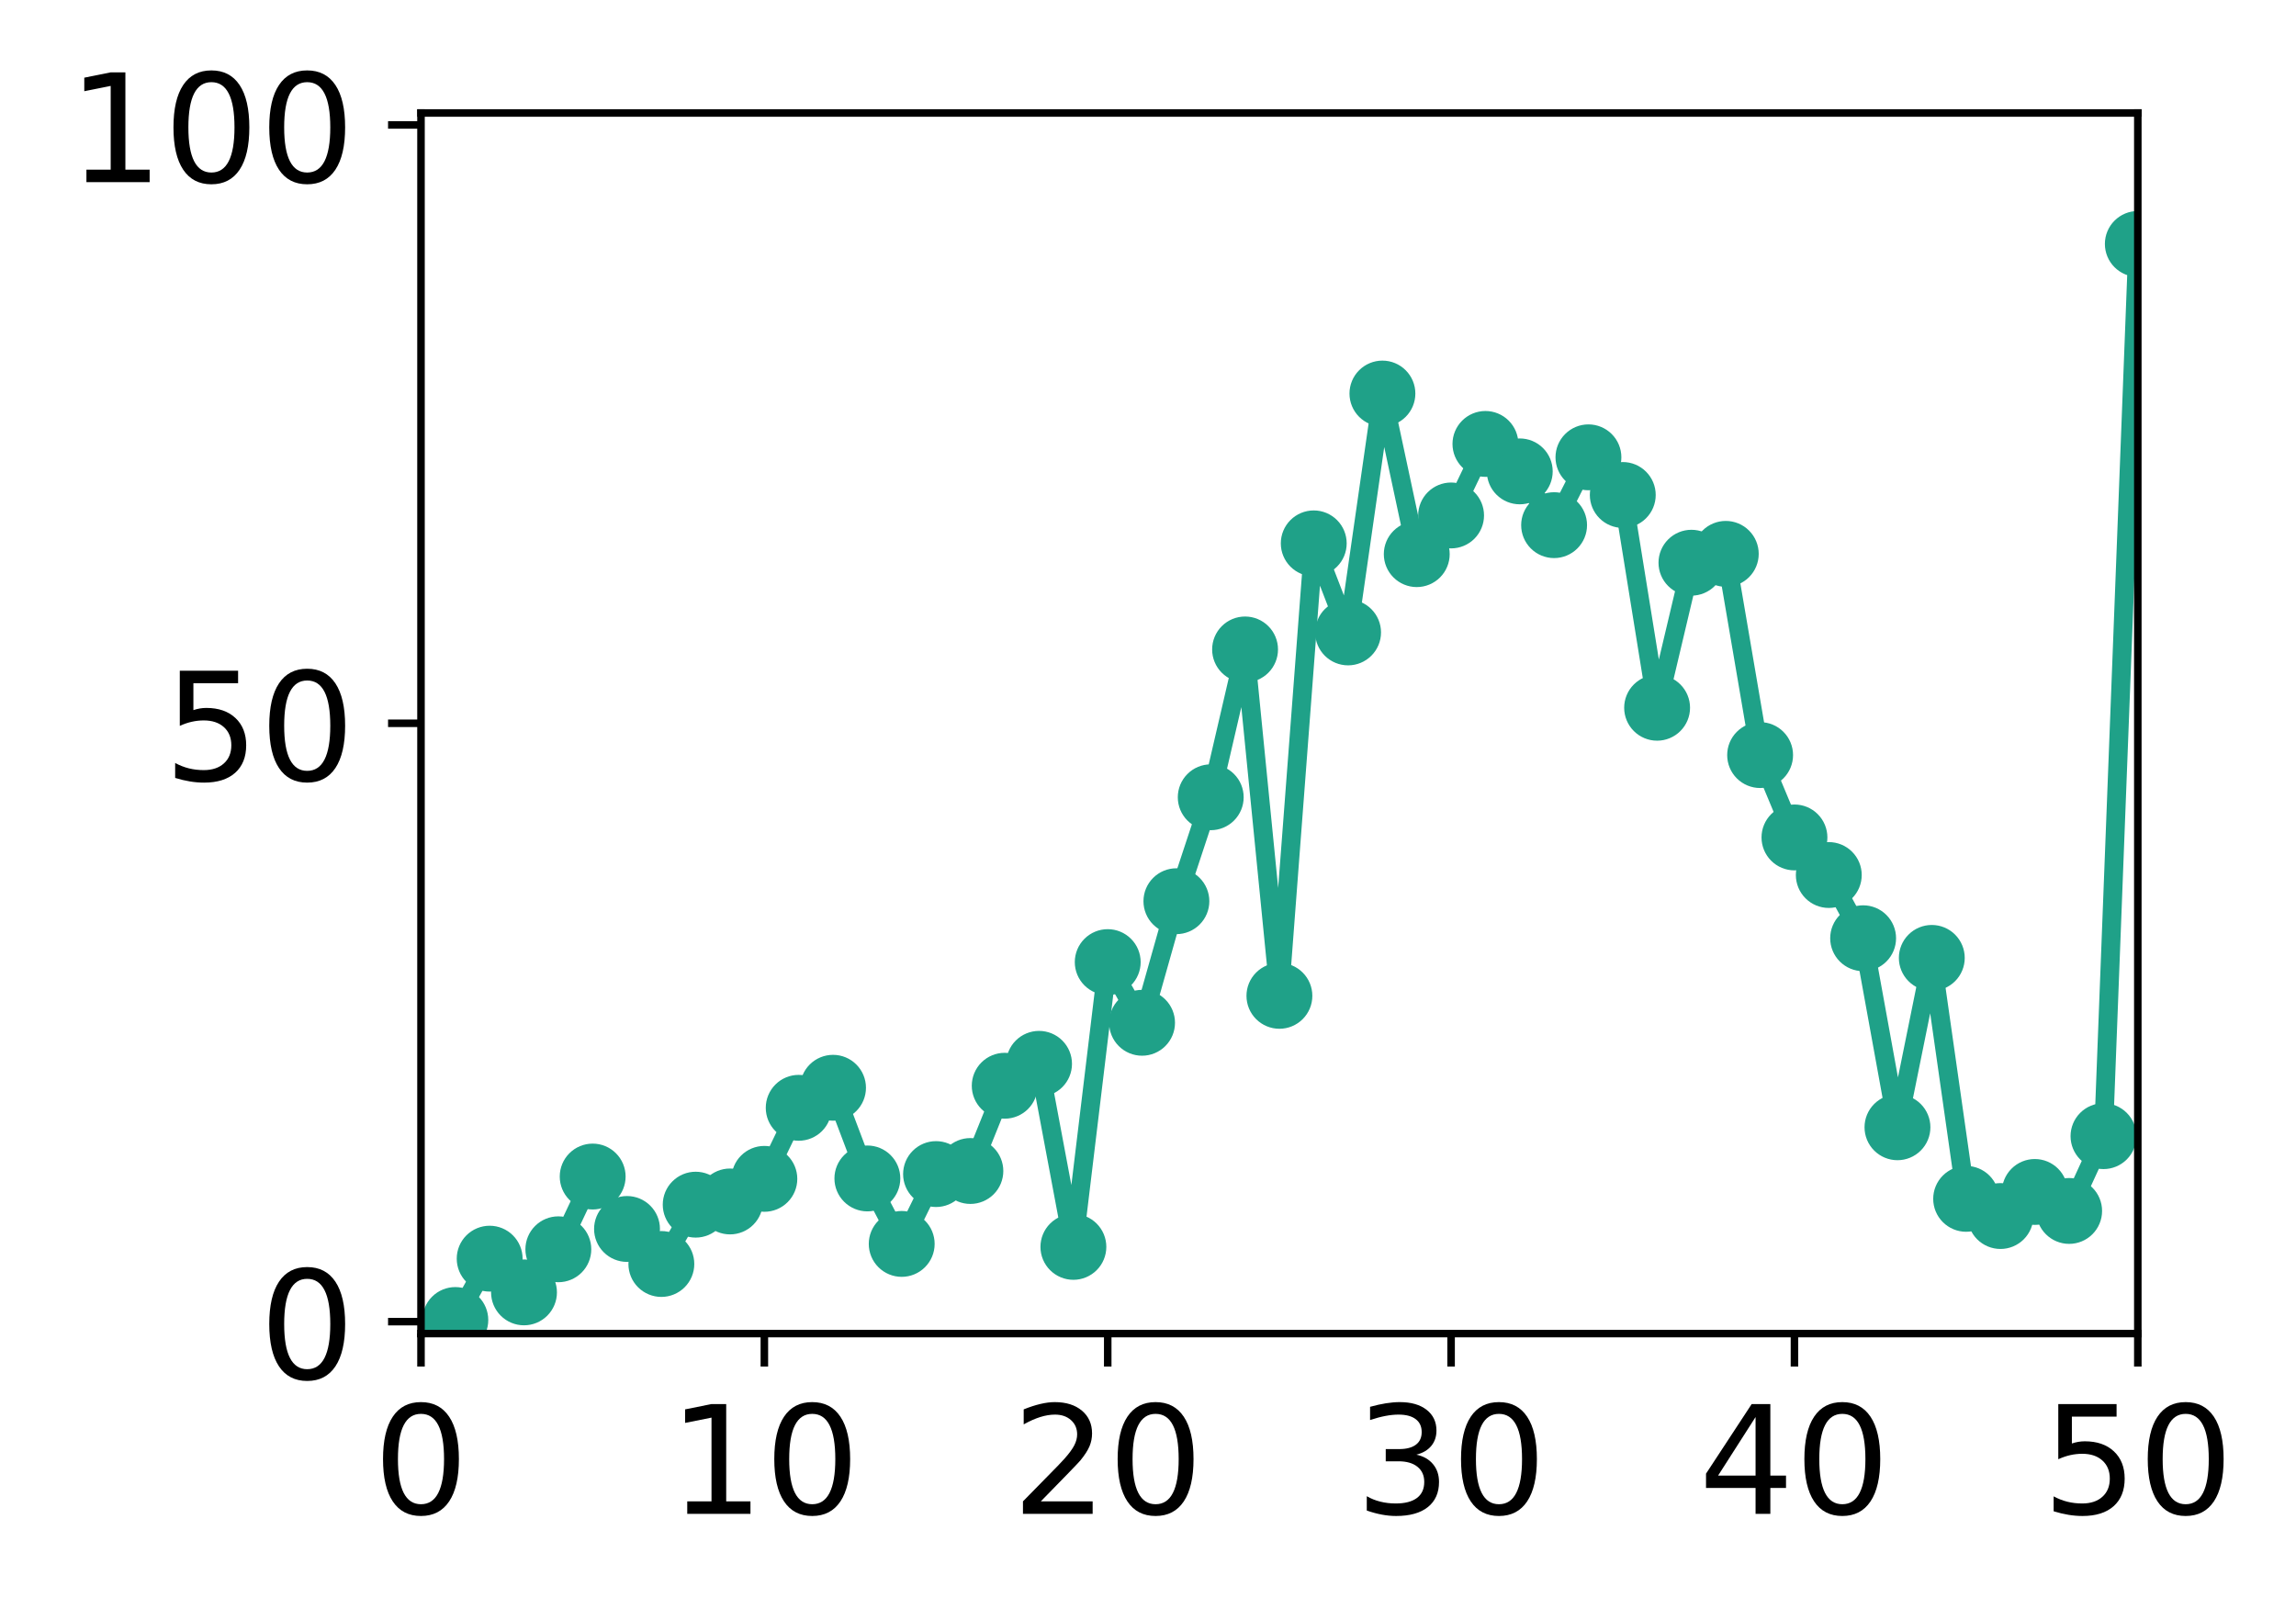 <?xml version="1.0" encoding="utf-8" standalone="no"?>
<!DOCTYPE svg PUBLIC "-//W3C//DTD SVG 1.1//EN"
  "http://www.w3.org/Graphics/SVG/1.1/DTD/svg11.dtd">
<!-- Created with matplotlib (http://matplotlib.org/) -->
<svg height="171pt" version="1.1" viewBox="0 0 244 171" width="244pt" xmlns="http://www.w3.org/2000/svg" xmlns:xlink="http://www.w3.org/1999/xlink">
 <defs>
  <style type="text/css">
*{stroke-linecap:butt;stroke-linejoin:round;}
  </style>
 </defs>
 <g id="figure_1">
  <g id="patch_1">
   <path d="M 0 171.411 
L 244.57 171.411 
L 244.57 0 
L 0 0 
z
" style="fill:#ffffff;"/>
  </g>
  <g id="axes_1">
   <g id="patch_2">
    <path d="M 44.74 141.726 
L 227.19 141.726 
L 227.19 12.007 
L 44.74 12.007 
z
" style="fill:#ffffff;"/>
   </g>
   <g id="matplotlib.axis_1">
    <g id="xtick_1">
     <g id="line2d_1">
      <defs>
       <path d="M 0 0 
L 0 3.5 
" id="m15848f5718" style="stroke:#000000;stroke-width:0.8;"/>
      </defs>
      <g>
       <use style="stroke:#000000;stroke-width:0.8;" x="44.74" xlink:href="#m15848f5718" y="141.726"/>
      </g>
     </g>
     <g id="text_1">
      <!-- 0 -->
      <defs>
       <path d="M 31.781 66.406 
Q 24.172 66.406 20.328 58.906 
Q 16.5 51.422 16.5 36.375 
Q 16.5 21.391 20.328 13.891 
Q 24.172 6.391 31.781 6.391 
Q 39.453 6.391 43.281 13.891 
Q 47.125 21.391 47.125 36.375 
Q 47.125 51.422 43.281 58.906 
Q 39.453 66.406 31.781 66.406 
z
M 31.781 74.219 
Q 44.047 74.219 50.516 64.516 
Q 56.984 54.828 56.984 36.375 
Q 56.984 17.969 50.516 8.266 
Q 44.047 -1.422 31.781 -1.422 
Q 19.531 -1.422 13.062 8.266 
Q 6.594 17.969 6.594 36.375 
Q 6.594 54.828 13.062 64.516 
Q 19.531 74.219 31.781 74.219 
z
" id="DejaVuSans-30"/>
      </defs>
      <g transform="translate(39.65 160.883)scale(0.16 -0.16)">
       <use xlink:href="#DejaVuSans-30"/>
      </g>
     </g>
    </g>
    <g id="xtick_2">
     <g id="line2d_2">
      <g>
       <use style="stroke:#000000;stroke-width:0.8;" x="81.23" xlink:href="#m15848f5718" y="141.726"/>
      </g>
     </g>
     <g id="text_2">
      <!-- 10 -->
      <defs>
       <path d="M 12.406 8.297 
L 28.516 8.297 
L 28.516 63.922 
L 10.984 60.406 
L 10.984 69.391 
L 28.422 72.906 
L 38.281 72.906 
L 38.281 8.297 
L 54.391 8.297 
L 54.391 0 
L 12.406 0 
z
" id="DejaVuSans-31"/>
      </defs>
      <g transform="translate(71.05 160.883)scale(0.16 -0.16)">
       <use xlink:href="#DejaVuSans-31"/>
       <use x="63.623" xlink:href="#DejaVuSans-30"/>
      </g>
     </g>
    </g>
    <g id="xtick_3">
     <g id="line2d_3">
      <g>
       <use style="stroke:#000000;stroke-width:0.8;" x="117.72" xlink:href="#m15848f5718" y="141.726"/>
      </g>
     </g>
     <g id="text_3">
      <!-- 20 -->
      <defs>
       <path d="M 19.188 8.297 
L 53.609 8.297 
L 53.609 0 
L 7.328 0 
L 7.328 8.297 
Q 12.938 14.109 22.625 23.891 
Q 32.328 33.688 34.812 36.531 
Q 39.547 41.844 41.422 45.531 
Q 43.312 49.219 43.312 52.781 
Q 43.312 58.594 39.234 62.25 
Q 35.156 65.922 28.609 65.922 
Q 23.969 65.922 18.812 64.312 
Q 13.672 62.703 7.812 59.422 
L 7.812 69.391 
Q 13.766 71.781 18.938 73 
Q 24.125 74.219 28.422 74.219 
Q 39.75 74.219 46.484 68.547 
Q 53.219 62.891 53.219 53.422 
Q 53.219 48.922 51.531 44.891 
Q 49.859 40.875 45.406 35.406 
Q 44.188 33.984 37.641 27.219 
Q 31.109 20.453 19.188 8.297 
z
" id="DejaVuSans-32"/>
      </defs>
      <g transform="translate(107.54 160.883)scale(0.16 -0.16)">
       <use xlink:href="#DejaVuSans-32"/>
       <use x="63.623" xlink:href="#DejaVuSans-30"/>
      </g>
     </g>
    </g>
    <g id="xtick_4">
     <g id="line2d_4">
      <g>
       <use style="stroke:#000000;stroke-width:0.8;" x="154.21" xlink:href="#m15848f5718" y="141.726"/>
      </g>
     </g>
     <g id="text_4">
      <!-- 30 -->
      <defs>
       <path d="M 40.578 39.312 
Q 47.656 37.797 51.625 33 
Q 55.609 28.219 55.609 21.188 
Q 55.609 10.406 48.188 4.484 
Q 40.766 -1.422 27.094 -1.422 
Q 22.516 -1.422 17.656 -0.516 
Q 12.797 0.391 7.625 2.203 
L 7.625 11.719 
Q 11.719 9.328 16.594 8.109 
Q 21.484 6.891 26.812 6.891 
Q 36.078 6.891 40.938 10.547 
Q 45.797 14.203 45.797 21.188 
Q 45.797 27.641 41.281 31.266 
Q 36.766 34.906 28.719 34.906 
L 20.219 34.906 
L 20.219 43.016 
L 29.109 43.016 
Q 36.375 43.016 40.234 45.922 
Q 44.094 48.828 44.094 54.297 
Q 44.094 59.906 40.109 62.906 
Q 36.141 65.922 28.719 65.922 
Q 24.656 65.922 20.016 65.031 
Q 15.375 64.156 9.812 62.312 
L 9.812 71.094 
Q 15.438 72.656 20.344 73.438 
Q 25.25 74.219 29.594 74.219 
Q 40.828 74.219 47.359 69.109 
Q 53.906 64.016 53.906 55.328 
Q 53.906 49.266 50.438 45.094 
Q 46.969 40.922 40.578 39.312 
z
" id="DejaVuSans-33"/>
      </defs>
      <g transform="translate(144.03 160.883)scale(0.16 -0.16)">
       <use xlink:href="#DejaVuSans-33"/>
       <use x="63.623" xlink:href="#DejaVuSans-30"/>
      </g>
     </g>
    </g>
    <g id="xtick_5">
     <g id="line2d_5">
      <g>
       <use style="stroke:#000000;stroke-width:0.8;" x="190.7" xlink:href="#m15848f5718" y="141.726"/>
      </g>
     </g>
     <g id="text_5">
      <!-- 40 -->
      <defs>
       <path d="M 37.797 64.312 
L 12.891 25.391 
L 37.797 25.391 
z
M 35.203 72.906 
L 47.609 72.906 
L 47.609 25.391 
L 58.016 25.391 
L 58.016 17.188 
L 47.609 17.188 
L 47.609 0 
L 37.797 0 
L 37.797 17.188 
L 4.891 17.188 
L 4.891 26.703 
z
" id="DejaVuSans-34"/>
      </defs>
      <g transform="translate(180.52 160.883)scale(0.16 -0.16)">
       <use xlink:href="#DejaVuSans-34"/>
       <use x="63.623" xlink:href="#DejaVuSans-30"/>
      </g>
     </g>
    </g>
    <g id="xtick_6">
     <g id="line2d_6">
      <g>
       <use style="stroke:#000000;stroke-width:0.8;" x="227.19" xlink:href="#m15848f5718" y="141.726"/>
      </g>
     </g>
     <g id="text_6">
      <!-- 50 -->
      <defs>
       <path d="M 10.797 72.906 
L 49.516 72.906 
L 49.516 64.594 
L 19.828 64.594 
L 19.828 46.734 
Q 21.969 47.469 24.109 47.828 
Q 26.266 48.188 28.422 48.188 
Q 40.625 48.188 47.75 41.5 
Q 54.891 34.812 54.891 23.391 
Q 54.891 11.625 47.562 5.094 
Q 40.234 -1.422 26.906 -1.422 
Q 22.312 -1.422 17.547 -0.641 
Q 12.797 0.141 7.719 1.703 
L 7.719 11.625 
Q 12.109 9.234 16.797 8.062 
Q 21.484 6.891 26.703 6.891 
Q 35.156 6.891 40.078 11.328 
Q 45.016 15.766 45.016 23.391 
Q 45.016 31 40.078 35.438 
Q 35.156 39.891 26.703 39.891 
Q 22.75 39.891 18.812 39.016 
Q 14.891 38.141 10.797 36.281 
z
" id="DejaVuSans-35"/>
      </defs>
      <g transform="translate(217.01 160.883)scale(0.16 -0.16)">
       <use xlink:href="#DejaVuSans-35"/>
       <use x="63.623" xlink:href="#DejaVuSans-30"/>
      </g>
     </g>
    </g>
   </g>
   <g id="matplotlib.axis_2">
    <g id="ytick_1">
     <g id="line2d_7">
      <defs>
       <path d="M 0 0 
L -3.5 0 
" id="m96398f1915" style="stroke:#000000;stroke-width:0.8;"/>
      </defs>
      <g>
       <use style="stroke:#000000;stroke-width:0.8;" x="44.74" xlink:href="#m96398f1915" y="140.454"/>
      </g>
     </g>
     <g id="text_7">
      <!-- 0 -->
      <g transform="translate(27.56 146.533)scale(0.16 -0.16)">
       <use xlink:href="#DejaVuSans-30"/>
      </g>
     </g>
    </g>
    <g id="ytick_2">
     <g id="line2d_8">
      <g>
       <use style="stroke:#000000;stroke-width:0.8;" x="44.74" xlink:href="#m96398f1915" y="76.866"/>
      </g>
     </g>
     <g id="text_8">
      <!-- 50 -->
      <g transform="translate(17.38 82.945)scale(0.16 -0.16)">
       <use xlink:href="#DejaVuSans-35"/>
       <use x="63.623" xlink:href="#DejaVuSans-30"/>
      </g>
     </g>
    </g>
    <g id="ytick_3">
     <g id="line2d_9">
      <g>
       <use style="stroke:#000000;stroke-width:0.8;" x="44.74" xlink:href="#m96398f1915" y="13.279"/>
      </g>
     </g>
     <g id="text_9">
      <!-- 100 -->
      <g transform="translate(7.2 19.358)scale(0.16 -0.16)">
       <use xlink:href="#DejaVuSans-31"/>
       <use x="63.623" xlink:href="#DejaVuSans-30"/>
       <use x="127.246" xlink:href="#DejaVuSans-30"/>
      </g>
     </g>
    </g>
   </g>
   <g id="line2d_10">
    <path clip-path="url(#pe9a8e7435c)" d="M 48.389 140.283 
L 52.038 133.764 
L 55.687 137.346 
L 59.336 132.767 
L 62.985 125.037 
L 66.634 130.608 
L 70.283 134.329 
L 73.932 128.025 
L 77.581 127.684 
L 81.23 125.282 
L 84.879 117.732 
L 88.528 115.602 
L 92.177 125.238 
L 95.826 132.196 
L 99.475 124.774 
L 103.124 124.447 
L 106.773 115.387 
L 110.422 113.058 
L 114.071 132.511 
L 117.72 102.247 
L 121.369 108.695 
L 125.018 95.775 
L 128.667 84.729 
L 132.316 69.02 
L 135.965 105.832 
L 139.614 57.746 
L 143.263 67.21 
L 146.912 41.824 
L 150.561 58.891 
L 154.21 54.78 
L 157.859 47.179 
L 161.508 50.095 
L 165.157 55.81 
L 168.806 48.602 
L 172.455 52.603 
L 176.104 75.216 
L 179.753 59.803 
L 183.402 58.862 
L 187.051 80.246 
L 190.7 88.998 
L 194.349 92.992 
L 197.998 99.711 
L 201.647 119.8 
L 205.296 101.8 
L 208.945 127.406 
L 212.594 129.233 
L 216.243 126.675 
L 219.892 128.692 
L 223.541 120.744 
L 227.19 25.924 
" style="fill:none;stroke:#1fa188;stroke-linecap:square;stroke-width:2;"/>
    <defs>
     <path d="M 0 3 
C 0.796 3 1.559 2.684 2.121 2.121 
C 2.684 1.559 3 0.796 3 0 
C 3 -0.796 2.684 -1.559 2.121 -2.121 
C 1.559 -2.684 0.796 -3 0 -3 
C -0.796 -3 -1.559 -2.684 -2.121 -2.121 
C -2.684 -1.559 -3 -0.796 -3 0 
C -3 0.796 -2.684 1.559 -2.121 2.121 
C -1.559 2.684 -0.796 3 0 3 
z
" id="m4226907a6b" style="stroke:#1fa188;"/>
    </defs>
    <g clip-path="url(#pe9a8e7435c)">
     <use style="fill:#1fa188;stroke:#1fa188;" x="48.389" xlink:href="#m4226907a6b" y="140.283"/>
     <use style="fill:#1fa188;stroke:#1fa188;" x="52.038" xlink:href="#m4226907a6b" y="133.764"/>
     <use style="fill:#1fa188;stroke:#1fa188;" x="55.687" xlink:href="#m4226907a6b" y="137.346"/>
     <use style="fill:#1fa188;stroke:#1fa188;" x="59.336" xlink:href="#m4226907a6b" y="132.767"/>
     <use style="fill:#1fa188;stroke:#1fa188;" x="62.985" xlink:href="#m4226907a6b" y="125.037"/>
     <use style="fill:#1fa188;stroke:#1fa188;" x="66.634" xlink:href="#m4226907a6b" y="130.608"/>
     <use style="fill:#1fa188;stroke:#1fa188;" x="70.283" xlink:href="#m4226907a6b" y="134.329"/>
     <use style="fill:#1fa188;stroke:#1fa188;" x="73.932" xlink:href="#m4226907a6b" y="128.025"/>
     <use style="fill:#1fa188;stroke:#1fa188;" x="77.581" xlink:href="#m4226907a6b" y="127.684"/>
     <use style="fill:#1fa188;stroke:#1fa188;" x="81.23" xlink:href="#m4226907a6b" y="125.282"/>
     <use style="fill:#1fa188;stroke:#1fa188;" x="84.879" xlink:href="#m4226907a6b" y="117.732"/>
     <use style="fill:#1fa188;stroke:#1fa188;" x="88.528" xlink:href="#m4226907a6b" y="115.602"/>
     <use style="fill:#1fa188;stroke:#1fa188;" x="92.177" xlink:href="#m4226907a6b" y="125.238"/>
     <use style="fill:#1fa188;stroke:#1fa188;" x="95.826" xlink:href="#m4226907a6b" y="132.196"/>
     <use style="fill:#1fa188;stroke:#1fa188;" x="99.475" xlink:href="#m4226907a6b" y="124.774"/>
     <use style="fill:#1fa188;stroke:#1fa188;" x="103.124" xlink:href="#m4226907a6b" y="124.447"/>
     <use style="fill:#1fa188;stroke:#1fa188;" x="106.773" xlink:href="#m4226907a6b" y="115.387"/>
     <use style="fill:#1fa188;stroke:#1fa188;" x="110.422" xlink:href="#m4226907a6b" y="113.058"/>
     <use style="fill:#1fa188;stroke:#1fa188;" x="114.071" xlink:href="#m4226907a6b" y="132.511"/>
     <use style="fill:#1fa188;stroke:#1fa188;" x="117.72" xlink:href="#m4226907a6b" y="102.247"/>
     <use style="fill:#1fa188;stroke:#1fa188;" x="121.369" xlink:href="#m4226907a6b" y="108.695"/>
     <use style="fill:#1fa188;stroke:#1fa188;" x="125.018" xlink:href="#m4226907a6b" y="95.775"/>
     <use style="fill:#1fa188;stroke:#1fa188;" x="128.667" xlink:href="#m4226907a6b" y="84.729"/>
     <use style="fill:#1fa188;stroke:#1fa188;" x="132.316" xlink:href="#m4226907a6b" y="69.02"/>
     <use style="fill:#1fa188;stroke:#1fa188;" x="135.965" xlink:href="#m4226907a6b" y="105.832"/>
     <use style="fill:#1fa188;stroke:#1fa188;" x="139.614" xlink:href="#m4226907a6b" y="57.746"/>
     <use style="fill:#1fa188;stroke:#1fa188;" x="143.263" xlink:href="#m4226907a6b" y="67.21"/>
     <use style="fill:#1fa188;stroke:#1fa188;" x="146.912" xlink:href="#m4226907a6b" y="41.824"/>
     <use style="fill:#1fa188;stroke:#1fa188;" x="150.561" xlink:href="#m4226907a6b" y="58.891"/>
     <use style="fill:#1fa188;stroke:#1fa188;" x="154.21" xlink:href="#m4226907a6b" y="54.78"/>
     <use style="fill:#1fa188;stroke:#1fa188;" x="157.859" xlink:href="#m4226907a6b" y="47.179"/>
     <use style="fill:#1fa188;stroke:#1fa188;" x="161.508" xlink:href="#m4226907a6b" y="50.095"/>
     <use style="fill:#1fa188;stroke:#1fa188;" x="165.157" xlink:href="#m4226907a6b" y="55.81"/>
     <use style="fill:#1fa188;stroke:#1fa188;" x="168.806" xlink:href="#m4226907a6b" y="48.602"/>
     <use style="fill:#1fa188;stroke:#1fa188;" x="172.455" xlink:href="#m4226907a6b" y="52.603"/>
     <use style="fill:#1fa188;stroke:#1fa188;" x="176.104" xlink:href="#m4226907a6b" y="75.216"/>
     <use style="fill:#1fa188;stroke:#1fa188;" x="179.753" xlink:href="#m4226907a6b" y="59.803"/>
     <use style="fill:#1fa188;stroke:#1fa188;" x="183.402" xlink:href="#m4226907a6b" y="58.862"/>
     <use style="fill:#1fa188;stroke:#1fa188;" x="187.051" xlink:href="#m4226907a6b" y="80.246"/>
     <use style="fill:#1fa188;stroke:#1fa188;" x="190.7" xlink:href="#m4226907a6b" y="88.998"/>
     <use style="fill:#1fa188;stroke:#1fa188;" x="194.349" xlink:href="#m4226907a6b" y="92.992"/>
     <use style="fill:#1fa188;stroke:#1fa188;" x="197.998" xlink:href="#m4226907a6b" y="99.711"/>
     <use style="fill:#1fa188;stroke:#1fa188;" x="201.647" xlink:href="#m4226907a6b" y="119.8"/>
     <use style="fill:#1fa188;stroke:#1fa188;" x="205.296" xlink:href="#m4226907a6b" y="101.8"/>
     <use style="fill:#1fa188;stroke:#1fa188;" x="208.945" xlink:href="#m4226907a6b" y="127.406"/>
     <use style="fill:#1fa188;stroke:#1fa188;" x="212.594" xlink:href="#m4226907a6b" y="129.233"/>
     <use style="fill:#1fa188;stroke:#1fa188;" x="216.243" xlink:href="#m4226907a6b" y="126.675"/>
     <use style="fill:#1fa188;stroke:#1fa188;" x="219.892" xlink:href="#m4226907a6b" y="128.692"/>
     <use style="fill:#1fa188;stroke:#1fa188;" x="223.541" xlink:href="#m4226907a6b" y="120.744"/>
     <use style="fill:#1fa188;stroke:#1fa188;" x="227.19" xlink:href="#m4226907a6b" y="25.924"/>
    </g>
   </g>
   <g id="patch_3">
    <path d="M 44.74 141.726 
L 44.74 12.007 
" style="fill:none;stroke:#000000;stroke-linecap:square;stroke-linejoin:miter;stroke-width:0.8;"/>
   </g>
   <g id="patch_4">
    <path d="M 227.19 141.726 
L 227.19 12.007 
" style="fill:none;stroke:#000000;stroke-linecap:square;stroke-linejoin:miter;stroke-width:0.8;"/>
   </g>
   <g id="patch_5">
    <path d="M 44.74 141.726 
L 227.19 141.726 
" style="fill:none;stroke:#000000;stroke-linecap:square;stroke-linejoin:miter;stroke-width:0.8;"/>
   </g>
   <g id="patch_6">
    <path d="M 44.74 12.007 
L 227.19 12.007 
" style="fill:none;stroke:#000000;stroke-linecap:square;stroke-linejoin:miter;stroke-width:0.8;"/>
   </g>
  </g>
 </g>
 <defs>
  <clipPath id="pe9a8e7435c">
   <rect height="129.719" width="182.45" x="44.74" y="12.007"/>
  </clipPath>
 </defs>
</svg>
